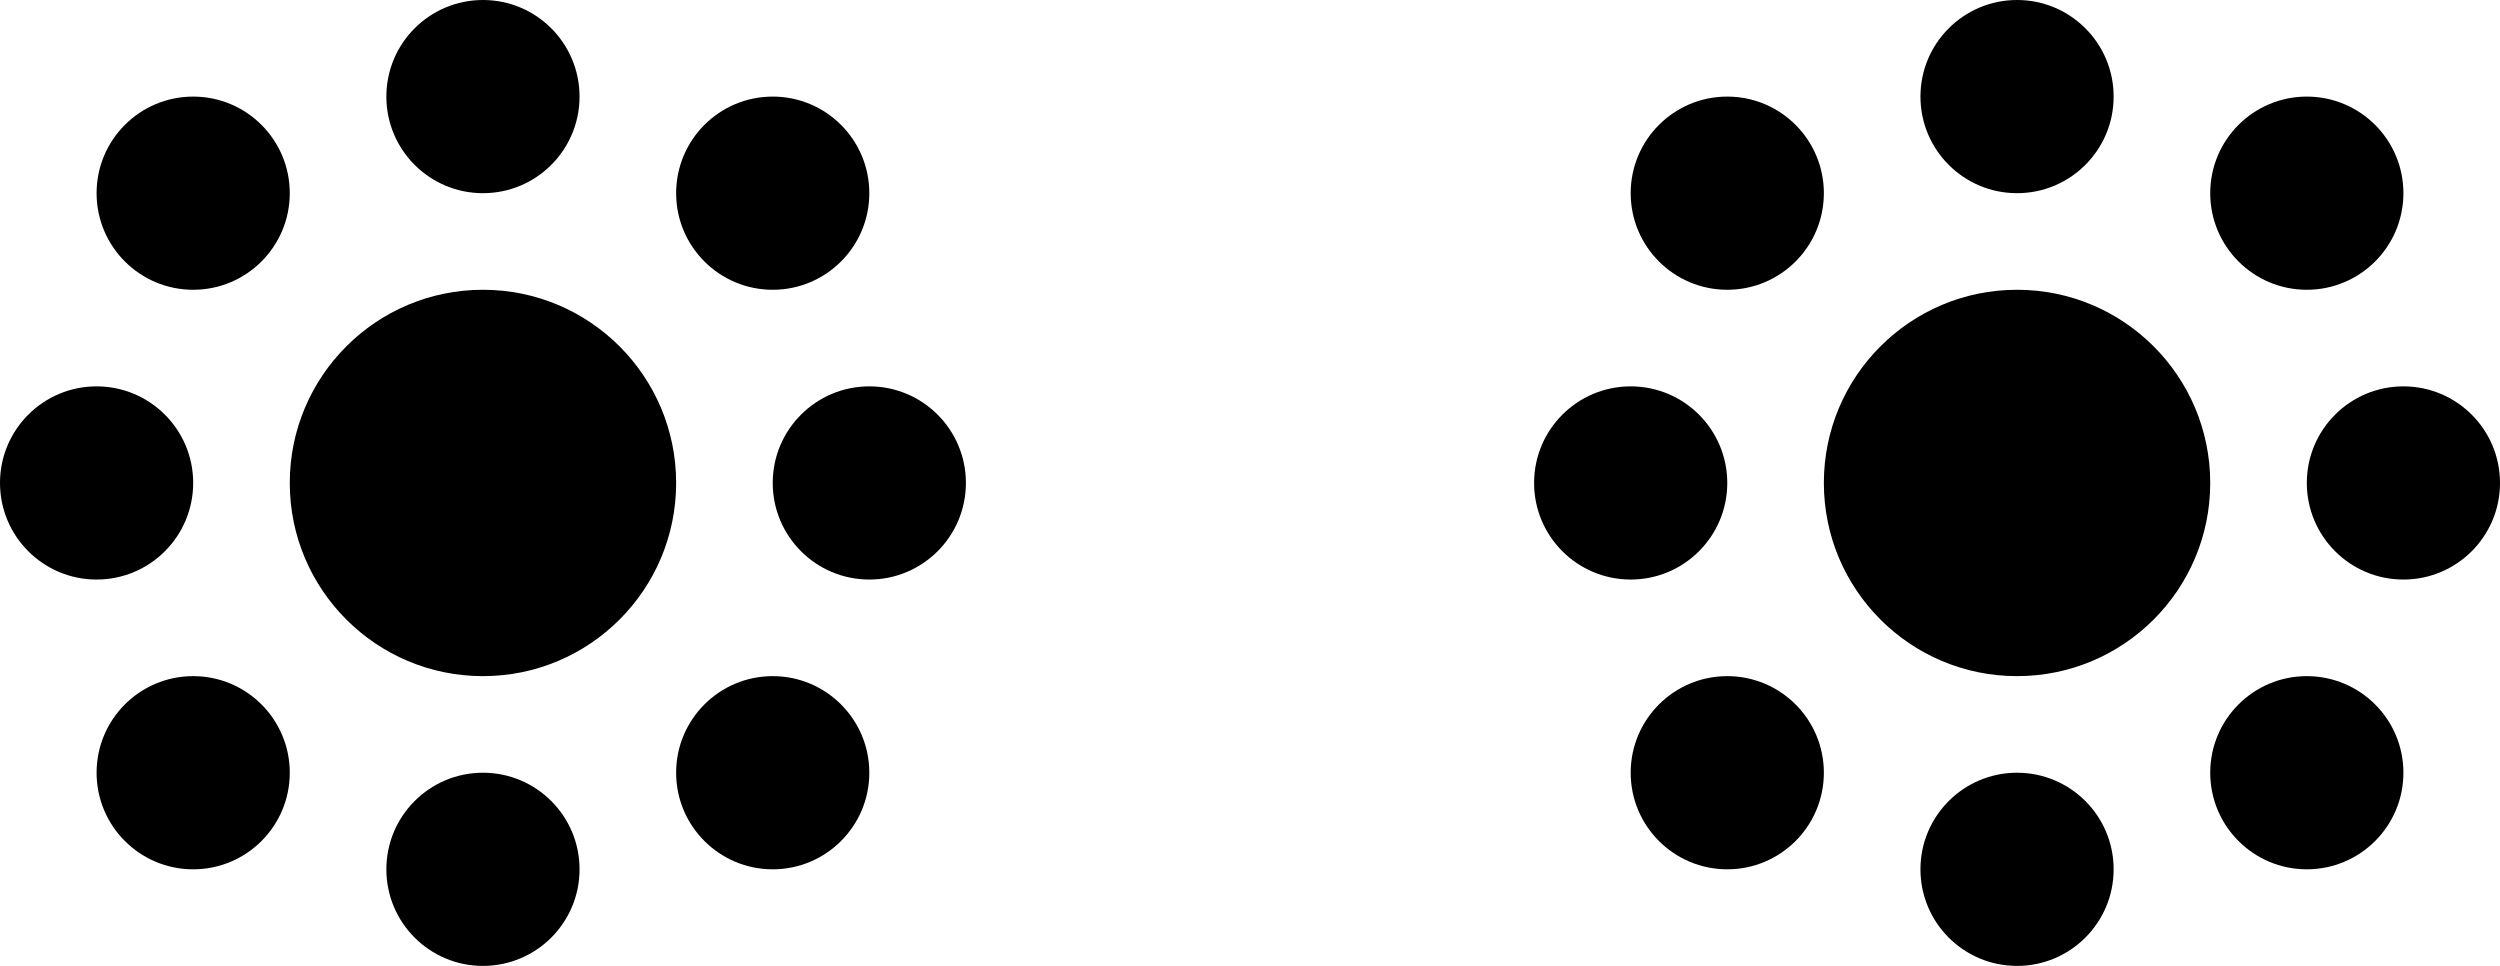 <?xml version="1.0" encoding="UTF-8"?>
<svg width="44px" height="17px" viewBox="0 0 44 17" version="1.1" xmlns="http://www.w3.org/2000/svg" xmlns:xlink="http://www.w3.org/1999/xlink">
    <!-- Generator: Sketch 51.2 (57519) - http://www.bohemiancoding.com/sketch -->
    <title>ic_tablebanquet</title>
    <desc>Created with Sketch.</desc>
    <defs></defs>
    <g id="Web-designs" stroke="none" stroke-width="1" fill="none" fill-rule="evenodd">
        <g id="07-Capdel_Website_Fiche_Evènement_Places-Copy" transform="translate(-920, -1812)" fill="#000000">
            <g id="pourquoi" transform="translate(56, 1685)">
                <g id="tableau" transform="translate(5, 106)">
                    <g id="ic_tablebanquet" transform="translate(859, 21)">
                        <circle id="Oval-7" cx="8.5" cy="1.7" r="1.7"></circle>
                        <circle id="Oval-7-Copy" cx="13.6" cy="3.4" r="1.7"></circle>
                        <circle id="Oval-7-Copy-2" cx="15.3" cy="8.5" r="1.7"></circle>
                        <circle id="Oval-7-Copy-3" cx="13.6" cy="13.6" r="1.7"></circle>
                        <circle id="Oval-7-Copy-4" cx="8.5" cy="15.3" r="1.7"></circle>
                        <circle id="Oval-7-Copy-8" cx="3.4" cy="13.6" r="1.7"></circle>
                        <circle id="Oval-7-Copy-5" cx="1.7" cy="8.5" r="1.7"></circle>
                        <circle id="Oval-7-Copy-7" cx="3.4" cy="3.4" r="1.7"></circle>
                        <circle id="Oval-7-Copy-6" cx="8.5" cy="8.5" r="3.4"></circle>
                        <circle id="Oval-7" cx="35.5" cy="1.7" r="1.7"></circle>
                        <circle id="Oval-7-Copy" cx="40.6" cy="3.4" r="1.7"></circle>
                        <circle id="Oval-7-Copy-2" cx="42.3" cy="8.5" r="1.7"></circle>
                        <circle id="Oval-7-Copy-3" cx="40.6" cy="13.6" r="1.7"></circle>
                        <circle id="Oval-7-Copy-4" cx="35.5" cy="15.3" r="1.7"></circle>
                        <circle id="Oval-7-Copy-8" cx="30.4" cy="13.6" r="1.7"></circle>
                        <circle id="Oval-7-Copy-5" cx="28.7" cy="8.5" r="1.7"></circle>
                        <circle id="Oval-7-Copy-7" cx="30.4" cy="3.4" r="1.7"></circle>
                        <circle id="Oval-7-Copy-6" cx="35.5" cy="8.5" r="3.4"></circle>
                    </g>
                </g>
            </g>
        </g>
    </g>
</svg>